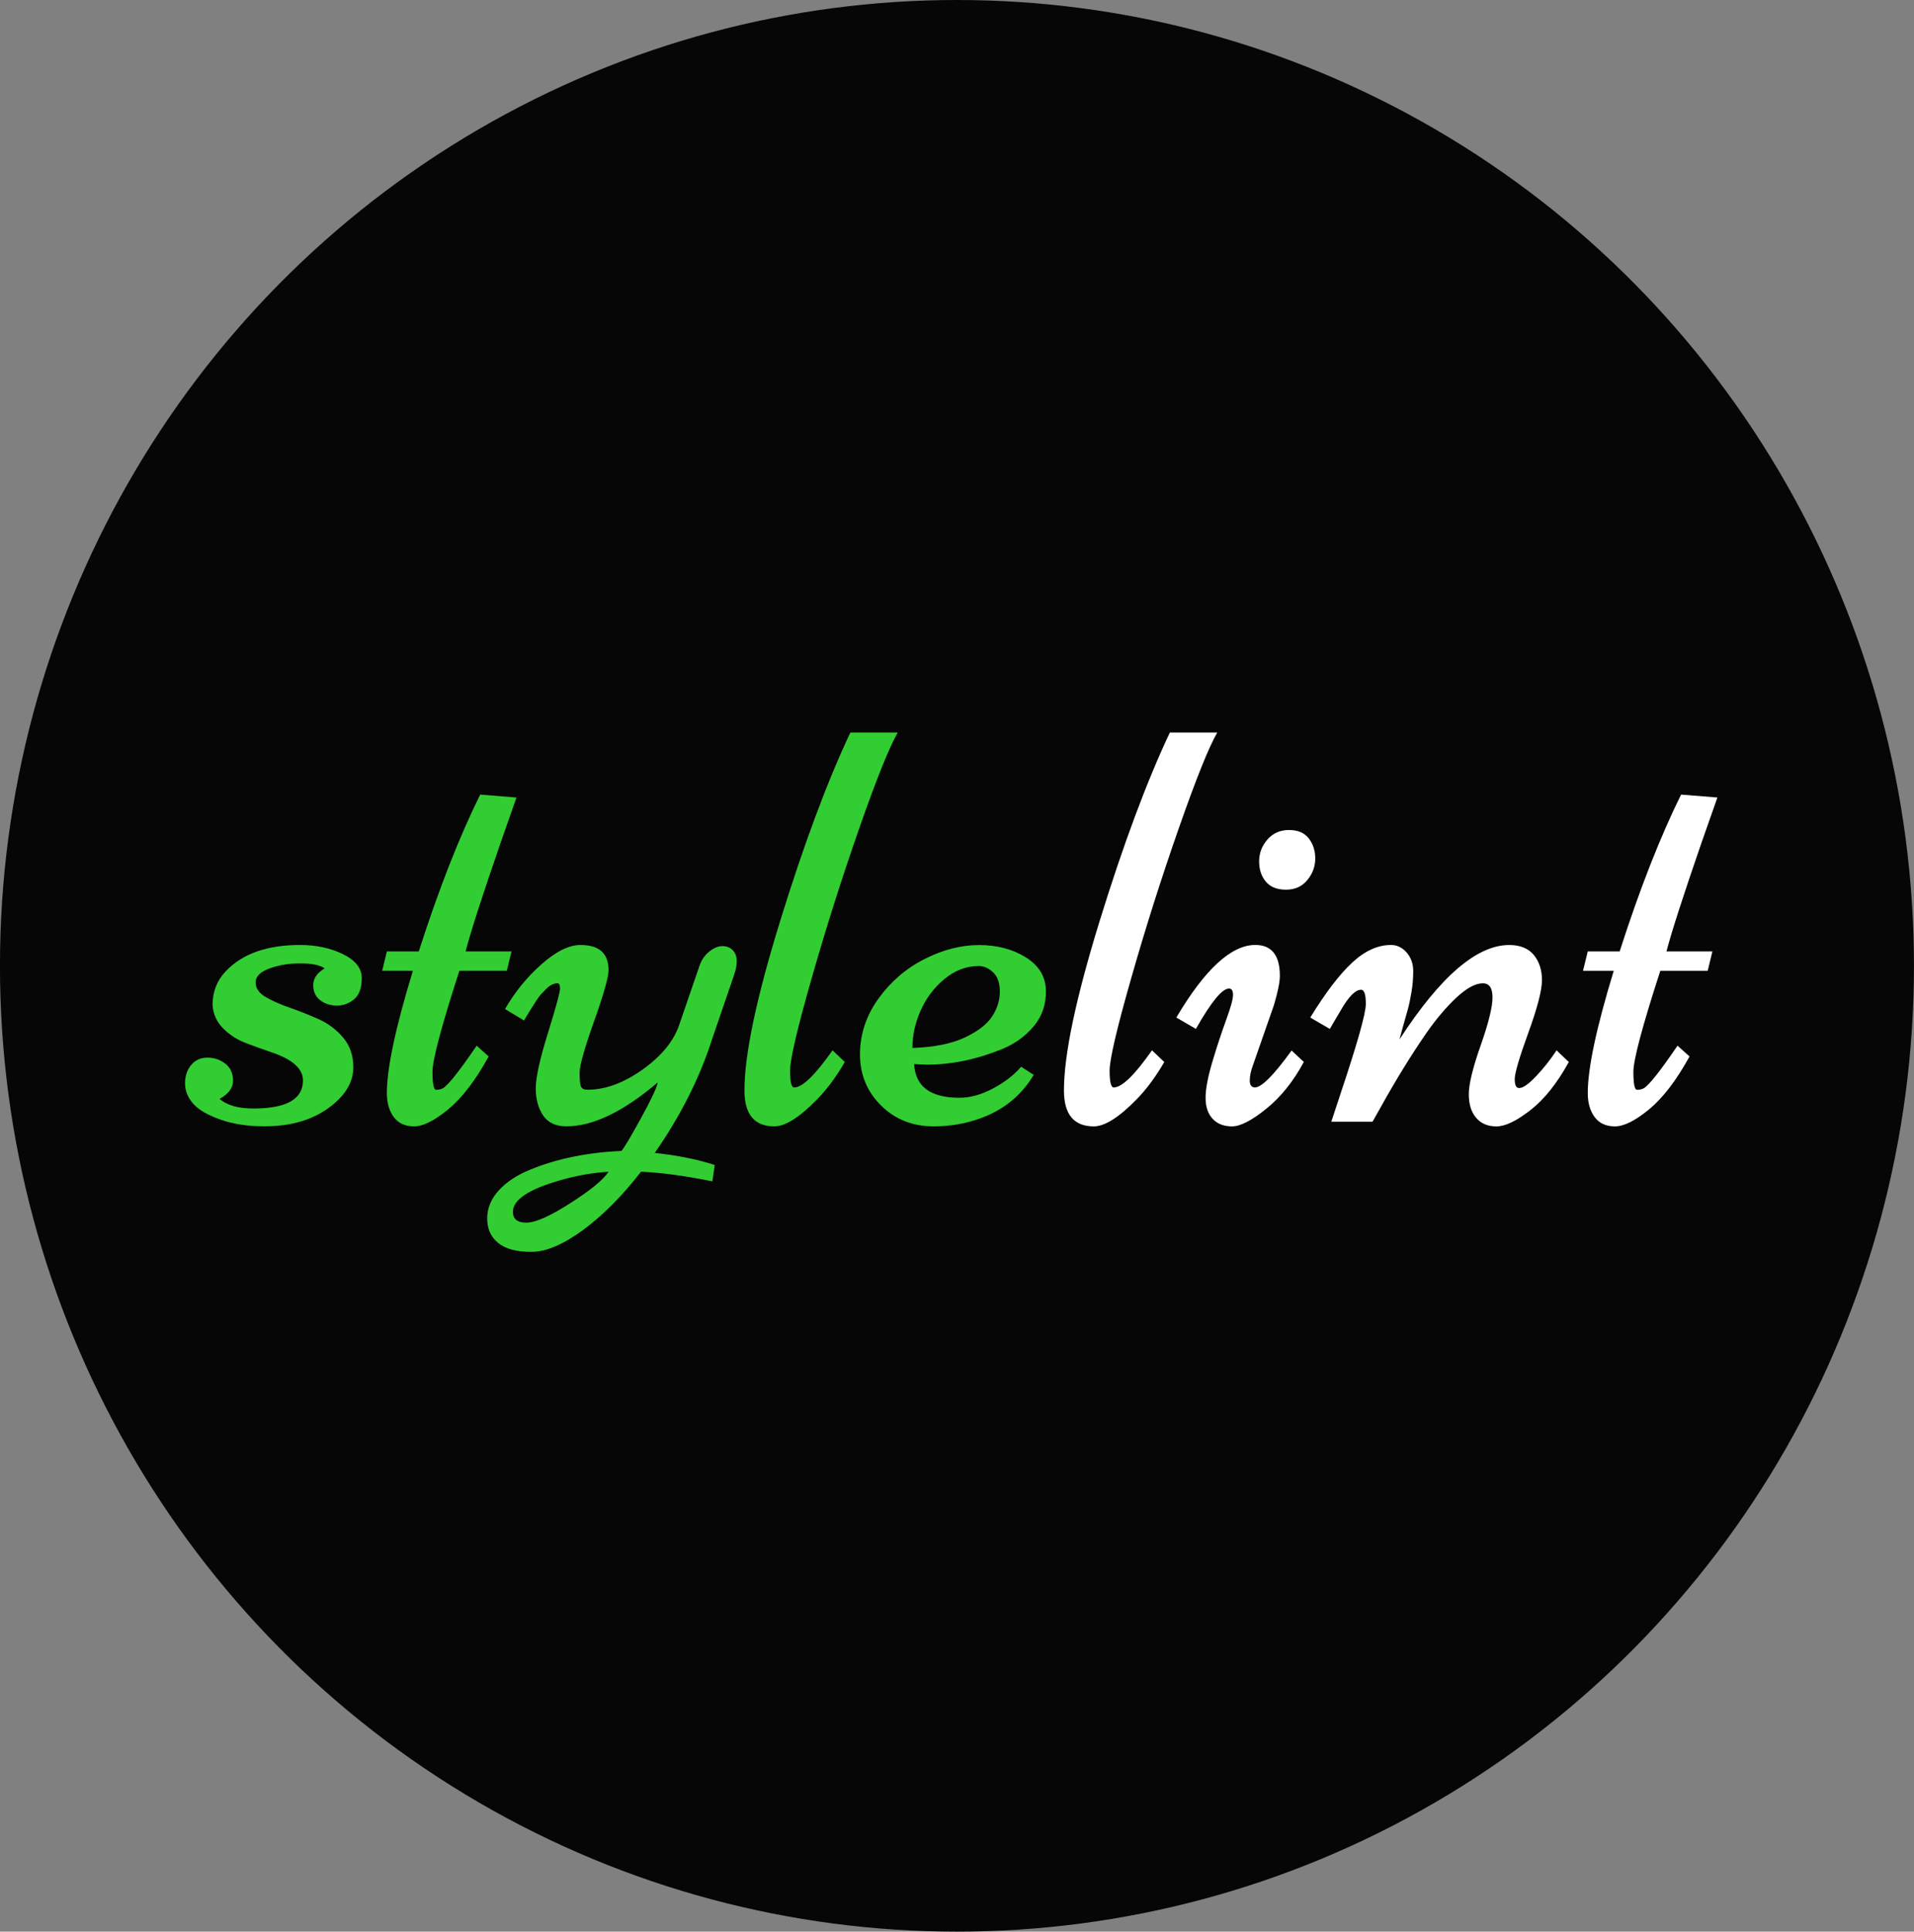 <?xml version="1.0" encoding="utf-8"?>
<!-- Generator: Adobe Illustrator 16.0.4, SVG Export Plug-In . SVG Version: 6.00 Build 0)  -->
<!DOCTYPE svg PUBLIC "-//W3C//DTD SVG 1.1//EN" "http://www.w3.org/Graphics/SVG/1.1/DTD/svg11.dtd">
<svg version="1.1" id="layer1" xmlns="http://www.w3.org/2000/svg" xmlns:xlink="http://www.w3.org/1999/xlink" x="0px" y="0px"
	 width="55.5px" height="56px" viewBox="0 0 55.5 56" enable-background="new 0 0 55.5 56" xml:space="preserve">
<rect x="0" y="0" width="55.5" height="56" fill="#808080" stroke="none"/>
<ellipse fill="#060606" cx="27.749" cy="28" rx="27.75" ry="28"/>
<rect x="3.055" y="17.718" fill="none" width="49.114" height="21.031"/>
<g enable-background="new    ">
	<path fill="#32CD32" d="M6.396,32.46c-0.37-0.13-0.635-0.284-0.793-0.462c-0.158-0.179-0.237-0.375-0.237-0.59
		s0.059-0.393,0.178-0.534c0.119-0.142,0.276-0.212,0.471-0.212c0.195,0,0.367,0.058,0.517,0.174s0.225,0.279,0.225,0.492
		c0,0.212-0.13,0.389-0.39,0.529c0.215,0.188,0.542,0.28,0.984,0.28c0.956,0,1.434-0.271,1.434-0.814
		c0-0.339-0.303-0.61-0.908-0.814c-0.249-0.085-0.499-0.175-0.751-0.271C6.875,30.142,6.655,30,6.469,29.813S6.18,29.4,6.164,29.135
		c0-0.385,0.127-0.709,0.381-0.976c0.481-0.509,1.199-0.763,2.155-0.763c0.469,0,0.885,0.089,1.247,0.267
		c0.362,0.179,0.543,0.409,0.543,0.691c0,0.283-0.072,0.486-0.216,0.61c-0.145,0.125-0.313,0.188-0.505,0.188
		c-0.192,0-0.355-0.053-0.488-0.157s-0.199-0.25-0.199-0.437c0-0.188,0.11-0.349,0.331-0.484c-0.136-0.096-0.37-0.144-0.704-0.144
		c-0.333,0-0.633,0.049-0.899,0.148c-0.266,0.099-0.399,0.233-0.399,0.402c0,0.17,0.098,0.312,0.293,0.425
		c0.195,0.113,0.431,0.218,0.708,0.313c0.277,0.097,0.554,0.207,0.832,0.331c0.277,0.124,0.513,0.303,0.708,0.534
		c0.195,0.232,0.293,0.518,0.293,0.856c0,0.34-0.139,0.647-0.416,0.925c-0.526,0.526-1.245,0.789-2.155,0.789
		C7.192,32.655,6.767,32.59,6.396,32.46z"/>
</g>
<g enable-background="new    ">
	<path fill="#32CD32" d="M12.143,27.583c0.582-1.81,1.176-3.325,1.781-4.547l1.052,0.085c-0.062,0.181-0.215,0.616-0.458,1.306
		C13.992,25.948,13.653,27,13.5,27.583h1.332l-0.136,0.56h-1.375c-0.52,1.606-0.78,2.583-0.78,2.931s0.035,0.521,0.106,0.521
		s0.134-0.014,0.191-0.042c0.153-0.085,0.48-0.498,0.984-1.238l0.348,0.313c-0.379,0.69-0.77,1.2-1.171,1.531
		s-0.732,0.496-0.992,0.496c-0.26,0-0.457-0.091-0.59-0.271s-0.199-0.413-0.199-0.695c0-0.719,0.251-1.9,0.755-3.546h-0.891
		l0.136-0.56H12.143z"/>
</g>
<g enable-background="new    ">
	<path fill="#32CD32" d="M15.196,29.585l-0.552-0.331c0.283-0.492,0.635-0.925,1.056-1.298s0.799-0.56,1.132-0.56
		c0.543,0,0.814,0.243,0.814,0.729c0,0.203-0.14,0.698-0.42,1.484c-0.28,0.786-0.42,1.283-0.42,1.492
		c0,0.21,0.014,0.344,0.042,0.403s0.09,0.089,0.187,0.089c0.515,0,1.045-0.193,1.591-0.581c0.545-0.387,0.9-0.815,1.064-1.285
		l0.594-1.73c0.062-0.175,0.158-0.313,0.289-0.415c0.13-0.103,0.256-0.153,0.377-0.153s0.22,0.04,0.297,0.119
		c0.076,0.079,0.114,0.184,0.114,0.313c0,0.131-0.025,0.267-0.076,0.407l-0.645,1.884c-0.356,1.108-0.908,2.199-1.654,3.273
		c0.65,0.068,1.23,0.185,1.739,0.349l-0.068,0.475c-0.78-0.158-1.47-0.252-2.069-0.28c-0.549,0.707-1.11,1.271-1.684,1.692
		c-0.574,0.422-1.075,0.632-1.501,0.632s-0.747-0.086-0.958-0.259c-0.212-0.172-0.318-0.408-0.318-0.708s0.113-0.572,0.339-0.818
		c0.227-0.246,0.529-0.445,0.908-0.598c0.769-0.317,1.651-0.498,2.647-0.543c0.079-0.091,0.268-0.409,0.568-0.955
		c0.299-0.545,0.46-0.889,0.483-1.03c-1.001,0.849-1.883,1.272-2.646,1.272c-0.312,0-0.538-0.106-0.679-0.318
		c-0.142-0.212-0.212-0.474-0.212-0.784c0-0.312,0.118-0.845,0.352-1.6c0.235-0.755,0.352-1.185,0.352-1.289
		s-0.024-0.157-0.072-0.157c-0.048,0-0.101,0.013-0.157,0.038c-0.057,0.026-0.112,0.065-0.165,0.119
		c-0.054,0.054-0.104,0.104-0.149,0.152c-0.045,0.049-0.095,0.115-0.148,0.2c-0.054,0.084-0.095,0.149-0.123,0.194
		C15.306,29.397,15.23,29.522,15.196,29.585z M17.647,33.97c-0.458,0.028-0.924,0.11-1.399,0.246
		c-0.917,0.261-1.375,0.565-1.375,0.916c0,0.21,0.13,0.314,0.39,0.314c0.26,0,0.685-0.188,1.272-0.564
		C17.125,34.506,17.495,34.202,17.647,33.97z"/>
</g>
<g enable-background="new    ">
	<path fill="#32CD32" d="M24.658,21.237h1.374c-0.243,0.419-0.617,1.348-1.12,2.787c-0.503,1.439-0.963,2.887-1.378,4.343
		c-0.416,1.456-0.624,2.347-0.624,2.672s0.04,0.488,0.119,0.488c0.237,0,0.608-0.359,1.111-1.077l0.356,0.339
		c-0.249,0.43-0.517,0.792-0.806,1.086c-0.509,0.521-0.922,0.78-1.238,0.78c-0.577,0-0.865-0.348-0.865-1.043
		c0-1.035,0.343-2.667,1.03-4.895C23.305,24.489,23.985,22.663,24.658,21.237z"/>
</g>
<g enable-background="new    ">
	<path fill="#32CD32" d="M26.507,30.849c0.034,0.65,0.472,0.976,1.314,0.976c0.311,0,0.635-0.089,0.971-0.268
		c0.336-0.178,0.609-0.389,0.818-0.632l0.365,0.237c-0.47,0.786-1.219,1.267-2.248,1.442c-0.226,0.034-0.444,0.051-0.653,0.051
		c-0.61,0-1.12-0.202-1.527-0.606c-0.407-0.404-0.61-0.897-0.61-1.48c0-0.582,0.178-1.121,0.534-1.616
		c0.356-0.494,0.802-0.878,1.336-1.149c0.535-0.271,1.062-0.406,1.583-0.406c0.52,0,0.971,0.118,1.353,0.355
		c0.382,0.238,0.577,0.558,0.585,0.959c0.009,0.401-0.108,0.748-0.352,1.039s-0.551,0.513-0.925,0.666
		c-0.741,0.3-1.467,0.449-2.18,0.449L26.507,30.849z M26.456,30.382c0.628-0.022,1.133-0.123,1.514-0.301
		c0.381-0.179,0.647-0.382,0.797-0.611c0.15-0.229,0.225-0.469,0.225-0.721s-0.064-0.438-0.195-0.56
		c-0.129-0.122-0.268-0.183-0.415-0.183c-0.362,0-0.694,0.126-0.997,0.377c-0.303,0.252-0.533,0.558-0.691,0.917
		C26.535,29.659,26.456,30.021,26.456,30.382z"/>
</g>
<g enable-background="new    ">
	<path fill="#FFFFFF" d="M33.922,21.237h1.375c-0.244,0.419-0.617,1.348-1.12,2.787s-0.963,2.887-1.378,4.343
		c-0.416,1.456-0.624,2.347-0.624,2.672s0.04,0.488,0.118,0.488c0.238,0,0.608-0.359,1.111-1.077l0.356,0.339
		c-0.249,0.43-0.517,0.792-0.806,1.086c-0.509,0.521-0.922,0.78-1.238,0.78c-0.577,0-0.865-0.348-0.865-1.043
		c0-1.035,0.344-2.667,1.03-4.895C32.569,24.489,33.249,22.663,33.922,21.237z"/>
</g>
<g enable-background="new    ">
	<path fill="#FFFFFF" d="M35.725,32.655c-0.24,0-0.428-0.073-0.564-0.221c-0.135-0.146-0.203-0.349-0.203-0.606
		c0-0.257,0.066-0.607,0.199-1.052s0.266-0.847,0.398-1.209c0.133-0.361,0.199-0.604,0.199-0.725c0-0.122-0.039-0.183-0.118-0.183
		c-0.198,0-0.518,0.39-0.959,1.17l-0.567-0.33c0.83-1.402,1.594-2.104,2.289-2.104c0.476,0,0.713,0.3,0.713,0.898
		c0,0.176-0.057,0.455-0.17,0.84l-0.61,1.748c-0.062,0.164-0.093,0.312-0.093,0.445s0.051,0.199,0.152,0.199
		c0.191,0,0.545-0.356,1.061-1.069l0.355,0.331c-0.305,0.565-0.668,1.018-1.09,1.357C36.296,32.485,35.965,32.655,35.725,32.655z
		 M38.138,24.89c0,0.229-0.076,0.437-0.229,0.623c-0.152,0.187-0.358,0.28-0.619,0.28c-0.26,0-0.455-0.078-0.584-0.233
		c-0.131-0.155-0.195-0.353-0.195-0.59s0.08-0.448,0.241-0.632s0.369-0.275,0.624-0.275c0.254,0,0.445,0.08,0.572,0.241
		S38.138,24.66,38.138,24.89z"/>
</g>
<g enable-background="new    ">
	<path fill="#FFFFFF" d="M40.58,30.136c1.183-1.826,2.242-2.739,3.182-2.739c0.316,0,0.555,0.096,0.713,0.288
		s0.237,0.436,0.237,0.729s-0.132,0.803-0.395,1.526c-0.263,0.725-0.395,1.173-0.395,1.345c0,0.173,0.042,0.259,0.128,0.259
		c0.112,0,0.279-0.117,0.5-0.352c0.221-0.235,0.416-0.482,0.585-0.742l0.356,0.339c-0.34,0.616-0.711,1.082-1.115,1.396
		s-0.732,0.471-0.984,0.471s-0.448-0.084-0.59-0.25c-0.141-0.167-0.211-0.395-0.211-0.684c0-0.288,0.113-0.759,0.343-1.412
		s0.344-1.116,0.344-1.391s-0.093-0.412-0.28-0.412c-0.215,0-0.469,0.138-0.764,0.412c-0.293,0.274-0.579,0.609-0.856,1.005
		c-0.44,0.634-0.891,1.363-1.349,2.188l-0.229,0.407h-1.196l0.263-0.798c0.492-1.47,0.738-2.342,0.738-2.616
		s-0.045-0.411-0.136-0.411c-0.165,0-0.359,0.194-0.585,0.585c-0.051,0.091-0.094,0.162-0.128,0.216s-0.071,0.119-0.114,0.195
		s-0.069,0.123-0.08,0.14l-0.568-0.33c0.44-0.719,0.845-1.249,1.213-1.591c0.367-0.342,0.743-0.513,1.128-0.513
		c0.175,0,0.326,0.073,0.454,0.22c0.127,0.147,0.19,0.325,0.19,0.535c0,0.209-0.017,0.414-0.051,0.614
		c-0.034,0.201-0.069,0.368-0.106,0.501s-0.084,0.304-0.145,0.513C40.619,29.989,40.586,30.107,40.58,30.136z"/>
</g>
<g enable-background="new    ">
	<path fill="#FFFFFF" d="M46.965,27.583c0.582-1.81,1.176-3.325,1.781-4.547l1.053,0.085c-0.062,0.181-0.215,0.616-0.459,1.306
		c-0.525,1.521-0.865,2.573-1.018,3.156h1.332l-0.136,0.56h-1.374c-0.521,1.606-0.781,2.583-0.781,2.931s0.035,0.521,0.106,0.521
		s0.134-0.014,0.19-0.042c0.153-0.085,0.48-0.498,0.984-1.238l0.348,0.313c-0.379,0.69-0.77,1.2-1.17,1.531
		c-0.402,0.331-0.732,0.496-0.992,0.496c-0.261,0-0.457-0.091-0.59-0.271s-0.199-0.413-0.199-0.695c0-0.719,0.251-1.9,0.754-3.546
		h-0.891l0.137-0.56H46.965z"/>
</g>
</svg>
